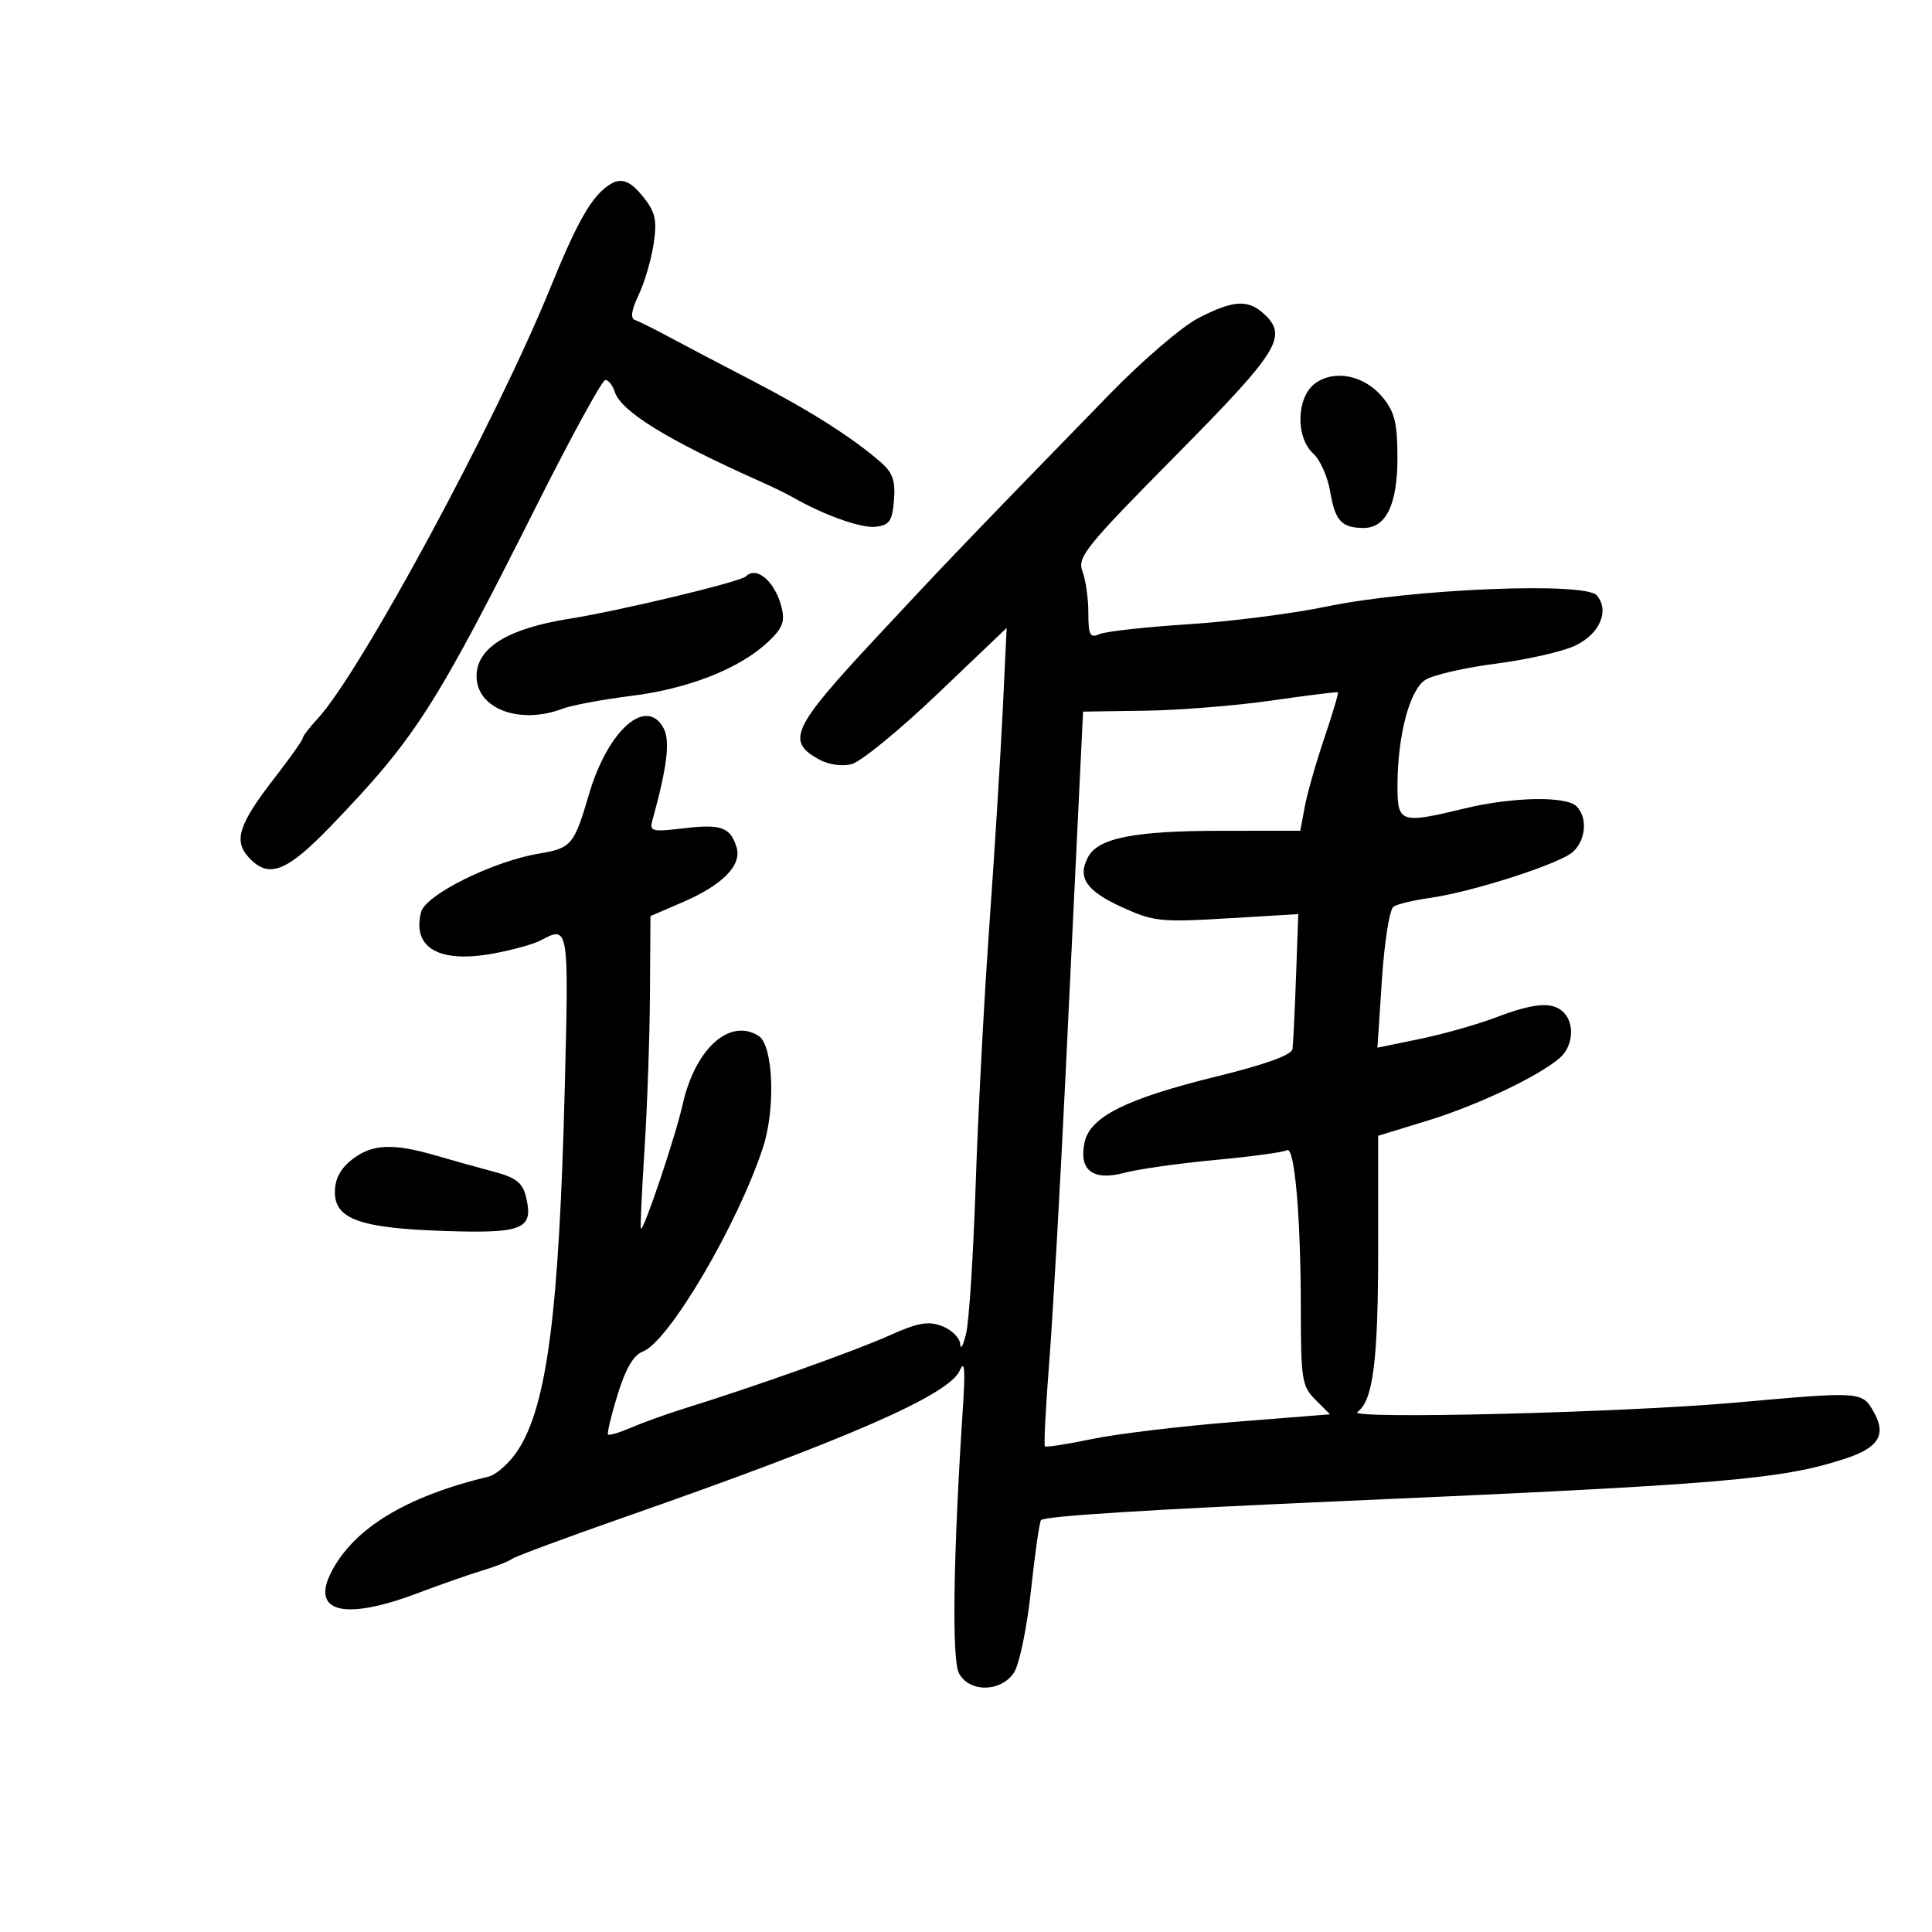 <svg xmlns="http://www.w3.org/2000/svg" width="300" height="300" viewBox="0 0 300 300" version="1.1">
	<path d="M 93.871 29.250 C 91.480 31.228, 89.321 35.188, 85.465 44.675 C 77.020 65.445, 55.959 104.437, 49.306 111.615 C 48.038 112.983, 47 114.343, 47 114.636 C 47 114.929, 45.023 117.718, 42.607 120.834 C 37.109 127.925, 36.253 130.517, 38.565 133.072 C 41.700 136.536, 44.463 135.475, 51.558 128.086 C 64.550 114.554, 67.605 109.780, 83.449 78.250 C 88.770 67.662, 93.515 59, 93.994 59 C 94.473 59, 95.125 59.819, 95.443 60.819 C 96.412 63.874, 103.616 68.317, 118 74.732 C 119.925 75.590, 122.175 76.683, 123 77.159 C 127.811 79.937, 133.724 82.056, 135.944 81.798 C 138.121 81.544, 138.547 80.933, 138.815 77.674 C 139.061 74.682, 138.625 73.405, 136.815 71.818 C 132.461 68.001, 125.797 63.764, 116.861 59.132 C 111.946 56.584, 106.082 53.505, 103.830 52.289 C 101.578 51.073, 99.233 49.908, 98.618 49.701 C 97.853 49.442, 98.028 48.209, 99.168 45.799 C 100.085 43.861, 101.133 40.294, 101.496 37.872 C 102.040 34.247, 101.777 32.986, 100.006 30.735 C 97.636 27.722, 96.152 27.363, 93.871 29.250 M 185.976 49.451 C 183.488 50.748, 177.358 56.014, 172.354 61.154 C 150.313 83.796, 146.699 87.566, 135.605 99.493 C 123.066 112.973, 122.086 115.083, 127.069 117.870 C 128.608 118.731, 130.679 119.046, 132.232 118.657 C 133.658 118.299, 139.661 113.392, 145.571 107.753 L 156.317 97.500 155.692 110.500 C 155.349 117.650, 154.410 132.725, 153.606 144 C 152.802 155.275, 151.855 173.275, 151.500 184 C 151.146 194.725, 150.484 205.075, 150.030 207 C 149.576 208.925, 149.159 209.701, 149.102 208.725 C 149.046 207.749, 147.787 206.489, 146.305 205.926 C 144.120 205.095, 142.562 205.372, 138.055 207.393 C 132.745 209.775, 117.126 215.338, 106.500 218.632 C 103.750 219.485, 99.982 220.836, 98.126 221.634 C 96.271 222.432, 94.603 222.936, 94.419 222.753 C 94.236 222.570, 94.906 219.770, 95.908 216.532 C 97.149 212.523, 98.389 210.400, 99.795 209.880 C 103.830 208.388, 114.584 190.119, 118.496 178.113 C 120.458 172.094, 120.066 162.292, 117.806 160.859 C 113.299 158.001, 107.939 162.841, 105.997 171.522 C 104.883 176.501, 99.903 191.300, 99.517 190.777 C 99.404 190.625, 99.658 185.100, 100.080 178.500 C 100.503 171.900, 100.882 161.043, 100.924 154.373 L 101 142.246 105.978 140.105 C 112.209 137.424, 115.238 134.339, 114.371 131.555 C 113.398 128.432, 111.982 127.927, 106.142 128.621 C 101.228 129.205, 100.827 129.102, 101.304 127.379 C 103.591 119.134, 104.089 115.036, 103.045 113.083 C 100.366 108.078, 94.373 113.389, 91.449 123.362 C 89.148 131.207, 88.730 131.702, 83.692 132.545 C 76.540 133.742, 66.051 138.950, 65.376 141.639 C 63.979 147.206, 68.209 149.617, 76.637 148.059 C 79.591 147.513, 82.876 146.602, 83.938 146.033 C 88.337 143.679, 88.342 143.713, 87.688 169.250 C 86.803 203.779, 84.947 218.135, 80.466 225.120 C 79.189 227.110, 77.099 228.991, 75.822 229.299 C 63.058 232.378, 54.974 237.282, 51.460 244.077 C 48.214 250.354, 53.445 251.682, 64.705 247.440 C 68.442 246.031, 73.075 244.410, 75 243.836 C 76.925 243.262, 78.950 242.466, 79.500 242.068 C 80.050 241.670, 87.925 238.748, 97 235.575 C 131.748 223.427, 147.375 216.591, 149.032 212.814 C 149.781 211.108, 149.909 212.602, 149.523 218.500 C 148.022 241.372, 147.776 257.713, 148.901 259.816 C 150.524 262.848, 155.441 262.783, 157.459 259.703 C 158.292 258.431, 159.467 252.739, 160.089 246.953 C 160.708 241.204, 161.411 236.292, 161.652 236.039 C 162.238 235.421, 178.230 234.413, 208.500 233.086 C 267.673 230.492, 276.600 229.740, 286.481 226.514 C 291.731 224.801, 292.961 222.798, 290.950 219.241 C 289.147 216.055, 289.040 216.047, 269.500 217.795 C 252.157 219.346, 209.132 220.418, 210.768 219.258 C 213.213 217.525, 214 211.364, 214 193.940 L 214 176.367 221.689 174.007 C 229.446 171.627, 239.023 167.074, 242.250 164.231 C 244.270 162.453, 244.544 158.944, 242.800 157.200 C 241.095 155.495, 238.273 155.707, 232.267 157.990 C 229.389 159.084, 224.076 160.587, 220.461 161.331 L 213.887 162.683 214.584 152.091 C 214.972 146.205, 215.774 141.180, 216.391 140.779 C 217.001 140.383, 219.525 139.777, 222 139.434 C 228.552 138.524, 242.185 134.143, 244.235 132.287 C 246.268 130.447, 246.547 126.947, 244.800 125.200 C 243.188 123.588, 234.863 123.742, 227.500 125.520 C 217.434 127.950, 217 127.807, 217 122.049 C 217 114.249, 218.876 107.121, 221.341 105.558 C 222.528 104.805, 227.465 103.676, 232.311 103.049 C 237.157 102.422, 242.684 101.165, 244.592 100.255 C 248.418 98.430, 249.959 94.861, 247.961 92.453 C 246.192 90.321, 219.166 91.435, 206 94.183 C 200.775 95.273, 191.100 96.512, 184.500 96.936 C 177.900 97.359, 171.713 98.045, 170.750 98.460 C 169.248 99.107, 169 98.642, 169 95.172 C 169 92.949, 168.588 90.046, 168.084 88.721 C 167.249 86.525, 168.527 84.938, 182.584 70.718 C 198.695 54.420, 200.072 52.185, 196.171 48.655 C 193.731 46.446, 191.391 46.629, 185.976 49.451 M 204.250 59.505 C 201.307 61.609, 201.121 67.895, 203.927 70.434 C 204.987 71.393, 206.167 74.051, 206.550 76.339 C 207.304 80.852, 208.314 81.961, 211.693 81.985 C 215.230 82.009, 217.001 78.350, 216.995 71.027 C 216.991 65.750, 216.560 63.974, 214.745 61.752 C 211.932 58.308, 207.308 57.318, 204.250 59.505 M 115.846 89.487 C 114.989 90.345, 96.447 94.797, 88.339 96.092 C 78.815 97.613, 74 100.602, 74 104.994 C 74 110.068, 80.699 112.586, 87.410 110.034 C 88.807 109.503, 93.622 108.608, 98.111 108.045 C 106.965 106.935, 114.894 103.796, 119.275 99.665 C 121.520 97.549, 121.918 96.521, 121.357 94.284 C 120.363 90.327, 117.500 87.834, 115.846 89.487 M 197.500 108.774 C 192 109.567, 183.152 110.280, 177.839 110.358 L 168.177 110.500 167.597 122.500 C 167.277 129.100, 166.323 148.900, 165.477 166.500 C 164.630 184.100, 163.486 204.296, 162.933 211.381 C 162.381 218.466, 162.075 224.408, 162.254 224.587 C 162.433 224.766, 165.705 224.258, 169.526 223.459 C 173.346 222.660, 183.233 221.468, 191.497 220.810 L 206.523 219.614 204.261 217.352 C 202.169 215.260, 201.999 214.207, 201.993 203.295 C 201.984 188.845, 201.020 177.870, 199.824 178.609 C 199.333 178.912, 194.334 179.590, 188.715 180.116 C 183.097 180.641, 176.750 181.539, 174.612 182.111 C 169.692 183.428, 167.465 181.712, 168.424 177.344 C 169.295 173.379, 174.919 170.591, 189.054 167.117 C 196.505 165.285, 200.568 163.814, 200.696 162.902 C 200.804 162.131, 201.050 157.100, 201.244 151.721 L 201.595 141.943 190.540 142.604 C 180.254 143.219, 179.121 143.099, 174.254 140.882 C 168.655 138.332, 167.252 136.266, 168.956 133.082 C 170.548 130.108, 176.129 129.012, 189.705 129.006 L 201.909 129 202.606 125.250 C 202.990 123.188, 204.359 118.387, 205.649 114.581 C 206.940 110.776, 207.884 107.588, 207.748 107.497 C 207.612 107.406, 203 107.981, 197.500 108.774 M 54.635 180.073 C 52.842 181.483, 52 183.097, 52 185.124 C 52 189.347, 56.004 190.738, 69.370 191.158 C 81.361 191.535, 82.929 190.837, 81.638 185.692 C 81.126 183.656, 80.039 182.826, 76.740 181.955 C 74.408 181.340, 70.311 180.198, 67.635 179.418 C 60.966 177.474, 57.731 177.637, 54.635 180.073" stroke="none" fill="black" fill-rule="evenodd"/>
</svg>